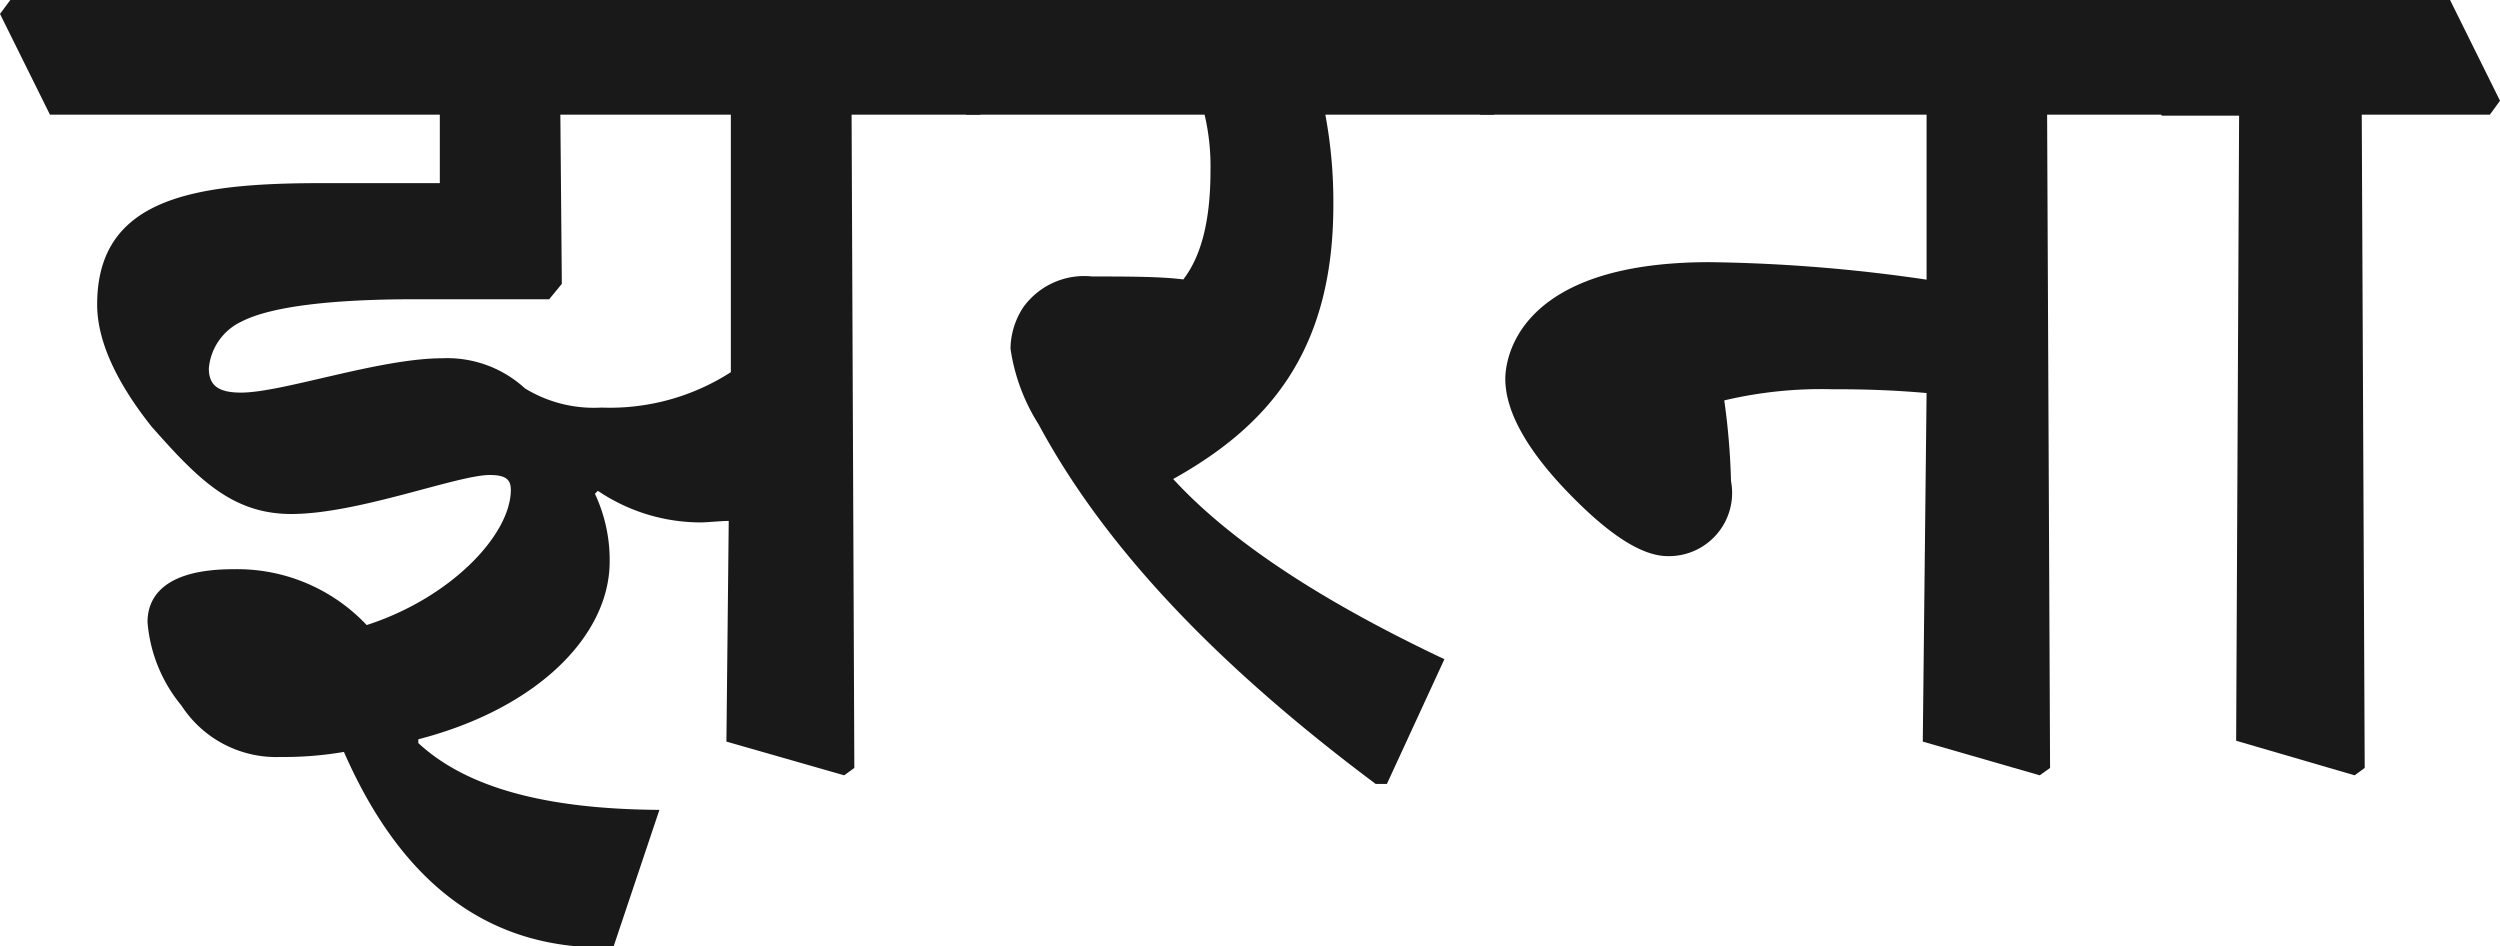 <svg id="Layer_1" data-name="Layer 1" xmlns="http://www.w3.org/2000/svg" width="118.63" height="44.91" viewBox="0 0 118.63 44.91">
  <defs>
    <style>
      .cls-1 {
        fill: #191919;
      }
    </style>
  </defs>
  <g>
    <path class="cls-1" d="M0,.66.49,0h44.1L47,4.78l-.49.66H40.41l.13,31-.48.35-5.59-1.6.11-10.47c-.39,0-1,.07-1.36.07a8.73,8.73,0,0,1-4.85-1.5l-.14.14a7.38,7.38,0,0,1,.7,3.21c0,3.56-3.49,7-9.08,8.44l0,.18c2.51,2.33,6.63,3.14,11.44,3.17l-2.19,6.53h-.49c-5.13,0-9.39-2.66-12.29-9.28a16.77,16.77,0,0,1-3,.24,5.36,5.36,0,0,1-4.71-2.44A7.09,7.09,0,0,1,7,29.52c0-1,.56-2.51,4.08-2.51a8.44,8.44,0,0,1,6.32,2.65c4-1.29,6.84-4.29,6.84-6.42,0-.49-.25-.7-1-.7-1.54,0-6.25,1.85-9.42,1.85-2.83,0-4.47-1.71-6.63-4.15-1.5-1.89-2.58-3.91-2.58-5.79,0-5.06,4.6-5.76,10.64-5.76h5.62V5.44H2.37ZM26.66,13.47l-.6.73H19.68c-3.8,0-6.77.32-8.2,1.05a2.71,2.71,0,0,0-1.57,2.23c0,.84.49,1.15,1.53,1.15C13.4,18.63,18,17,21,17a5.45,5.45,0,0,1,3.91,1.43,6.27,6.27,0,0,0,3.63.91,10.6,10.6,0,0,0,6.14-1.68V5.44H26.59Z"/>
    <path class="cls-1" d="M43.48.66,44,0H69l2.37,4.78-.48.66h-8a22.5,22.5,0,0,1,.38,4.29c0,7-3.14,10.51-7.6,13,2.89,3.15,7.47,6,12.87,8.55L65.81,37.2h-.53c-7.11-5.31-12.7-10.93-16-17.07a9.13,9.13,0,0,1-1.33-3.59,3.66,3.66,0,0,1,.6-1.95,3.56,3.56,0,0,1,3.28-1.47c1.64,0,3.24,0,4.32.14.77-1,1.29-2.58,1.29-5.16a10.7,10.7,0,0,0-.28-2.66H45.85Z"/>
    <path class="cls-1" d="M67.87.66,68.35,0h33l2.37,4.78-.49.66H97.14l.14,31-.49.35-5.55-1.6.18-16.54c-1.64-.14-2.86-.18-4.5-.18a20,20,0,0,0-5.1.53,33.15,33.15,0,0,1,.32,3.83,3,3,0,0,1-3,3.56c-1.22,0-2.79-1-4.78-3.07s-2.93-3.87-2.93-5.34c0-.9.52-5.54,9.7-5.54a76.57,76.57,0,0,1,10.29.83V5.44H70.24Z"/>
    <path class="cls-1" d="M100.21.66,100.7,0h15.56l2.37,4.78-.48.66h-6.08l.14,31-.48.35-5.62-1.64.14-29.66h-3.67Z"/>
  </g>
</svg>

